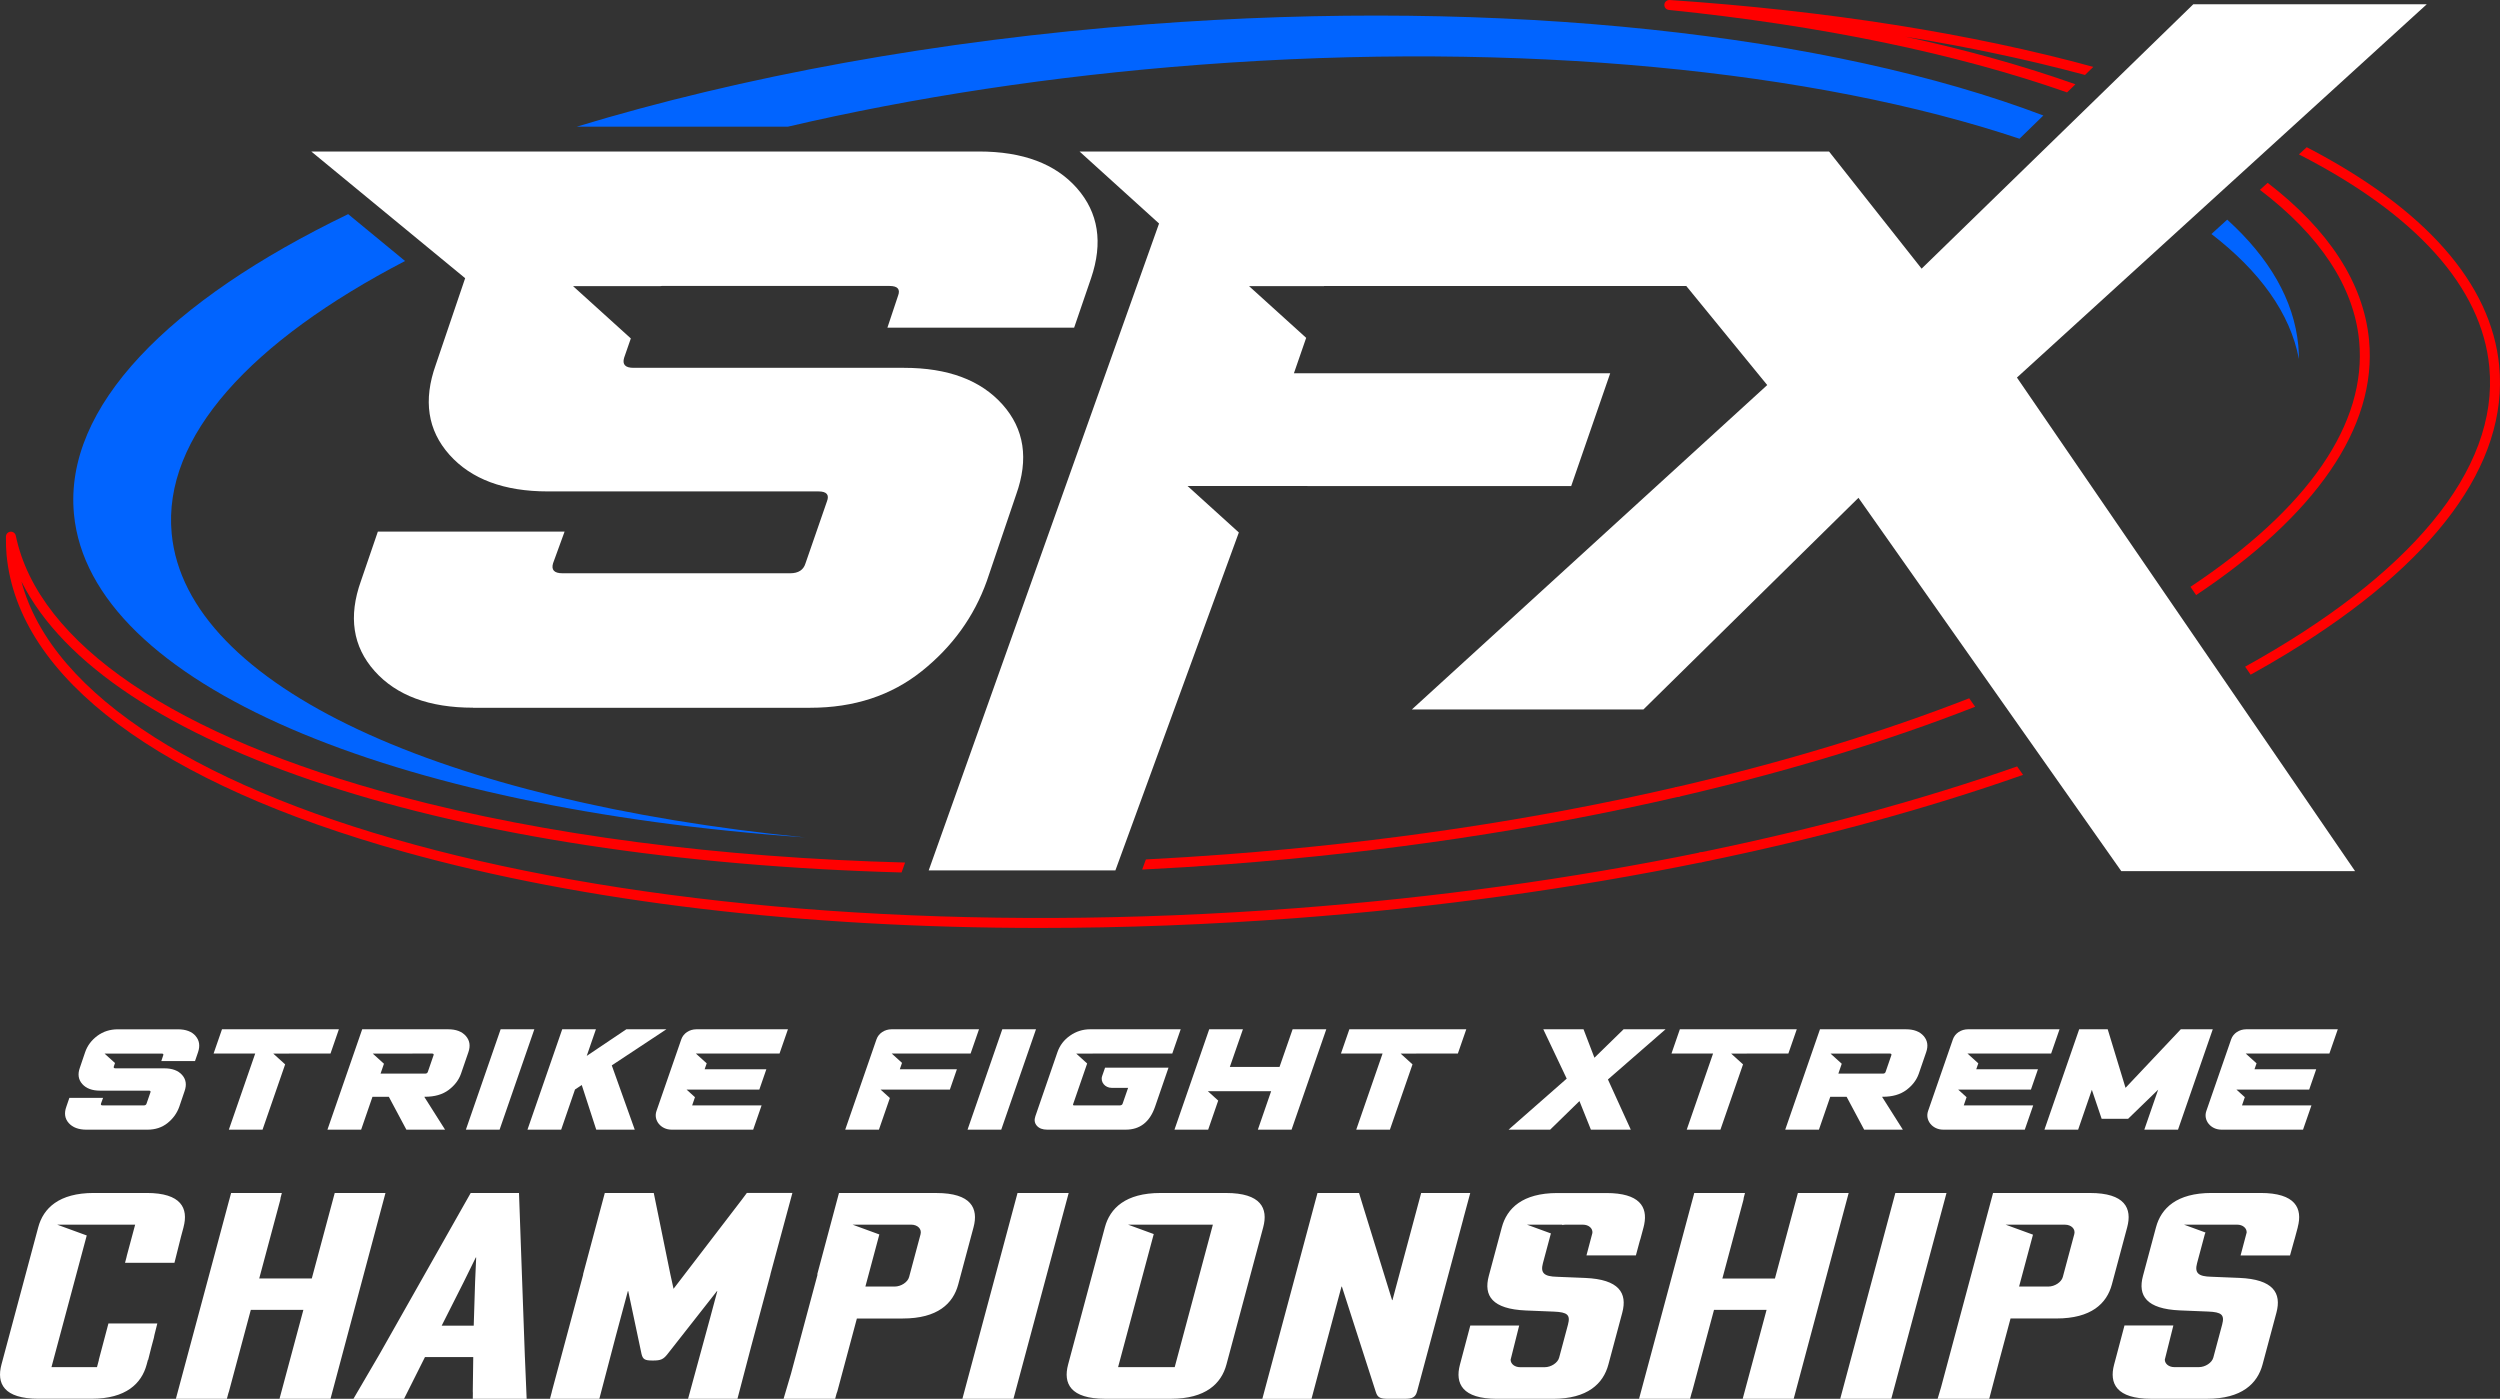 <?xml version="1.0" encoding="UTF-8"?>
<svg id="Layer_2" data-name="Layer 2" xmlns="http://www.w3.org/2000/svg" viewBox="0 0 956.88 535.39">
  <rect x="0" y="0" width="956.88" height="535.39" fill="#333333" stroke="none"/>
  <defs>
    <style>
      .cls-1 {
        fill: red;
      }

      .cls-1, .cls-2, .cls-3, .cls-4 {
        stroke-width: 0px;
      }

      .cls-2 {
        fill: #fff;
      }

      .cls-3 {
        fill-rule: evenodd;
      }

      .cls-3, .cls-4 {
        fill: #0164ff;
      }
    </style>
  </defs>
  <g id="Layer_1-2" data-name="Layer 1">
    <g>
      <g>
        <path class="cls-2" d="m599.66,412.85l-8.96-18.89h15.4l4.17,10.89,11.16-10.89h16.06l-22.05,19.21,8.75,19.21h-15.27l-4.38-10.94-11.21,10.94h-15.92l22.25-19.53Z"/>
        <path class="cls-2" d="m736.27,396.52c-1.49-1.71-3.75-2.56-6.77-2.56h-32.9l-13.3,38.42h12.9l4.34-12.59h6.25l6.72,12.59h14.81l-7.97-12.59h.26c3.73,0,6.74-.86,9.05-2.59,2.3-1.72,3.88-3.78,4.73-6.16l2.86-8.32c.84-2.42.52-4.48-.97-6.19Zm-12.37,7.42l-2.17,6.3c-.14.46-.49.69-1.06.69h-17.04l1.3-3.78-4.29-3.89h5.64s17.04-.01,17.04-.01c.57,0,.76.23.58.69Z"/>
        <polygon class="cls-2" points="642.97 393.96 639.76 403.25 655.68 403.25 645.6 432.38 658.5 432.38 667.15 407.39 662.59 403.26 668.57 403.26 668.58 403.25 684.5 403.25 687.72 393.96 642.97 393.96"/>
        <path class="cls-2" d="m795.81,393.96h10.92l6.82,22.41,21.15-22.41h12.24l-13.3,38.42h-12.9l5.3-15.31-11.5,11.15h-10.13l-3.75-11.1-5.25,15.26h-12.9l13.3-38.42Z"/>
        <path class="cls-2" d="m788.29,393.96h-35.04c-2.64,0-4.98,1.55-5.77,3.84l-9.51,27.46c-1.22,3.53,1.69,7.12,5.77,7.12h31.25l3.22-9.28h-26.58l1.08-3.14-3.2-2.9h8.28,0s19.55,0,19.55,0l2.69-7.79h-23.62l.79-2.27-4.14-3.75h5.44s26.58-.01,26.58-.01l3.22-9.29Z"/>
        <path class="cls-2" d="m894.79,393.96h-35.04c-2.64,0-4.98,1.55-5.77,3.84l-9.51,27.46c-1.22,3.53,1.69,7.12,5.77,7.12h31.25l3.22-9.28h-26.58l1.08-3.14-3.2-2.9h8.28,0s19.55,0,19.55,0l2.69-7.79h-23.62l.79-2.27-4.14-3.75h5.44s26.58-.01,26.58-.01l3.22-9.29Z"/>
      </g>
      <path class="cls-2" d="m178.3,396.52c-1.49-1.71-3.75-2.56-6.77-2.56h-32.9l-13.3,38.42h12.9l4.34-12.59h6.25l6.72,12.59h14.81l-7.97-12.59h.26c3.73,0,6.74-.86,9.05-2.59,2.3-1.72,3.88-3.78,4.73-6.16l2.86-8.32c.84-2.42.52-4.48-.97-6.19Zm-12.37,7.42l-2.17,6.3c-.14.46-.49.69-1.06.69h-17.04l1.3-3.78-4.29-3.89h5.64s17.04-.01,17.04-.01c.57,0,.76.23.58.69Z"/>
      <polygon class="cls-2" points="84.97 393.96 81.75 403.25 97.68 403.25 87.59 432.38 100.49 432.38 109.14 407.39 104.58 403.26 110.57 403.26 110.57 403.25 126.5 403.25 129.71 393.96 84.97 393.96"/>
      <path class="cls-2" d="m74.86,396.5c-1.49-1.69-3.74-2.53-6.77-2.53h-22.97c-3.03,0-5.66.85-7.91,2.53-2.24,1.69-3.78,3.76-4.62,6.22l-2.03,5.98c-.88,2.45-.57,4.53.94,6.22,1.51,1.69,3.77,2.53,6.8,2.53h18.69c.57,0,.76.23.58.69l-1.48,4.27c-.14.46-.49.69-1.06.69h-15.73c-.57,0-.79-.23-.65-.69l.8-2.19h-12.9l-1.17,3.42c-.88,2.45-.57,4.53.94,6.22,1.51,1.69,3.77,2.53,6.8,2.53h23.29c3.03,0,5.6-.84,7.71-2.53,2.11-1.69,3.61-3.76,4.49-6.22l2.03-5.98c.88-2.45.56-4.53-.94-6.22-1.51-1.69-3.77-2.53-6.8-2.53h-18.69c-.57,0-.79-.23-.65-.69l.46-1.34-3.99-3.61h6.02s.07-.01.11-.01h15.73c.57,0,.77.23.58.69l-.73,2.19h12.9l1.17-3.42c.83-2.45.51-4.53-.98-6.22Z"/>
      <path class="cls-2" d="m191.62,393.96h12.9l-13.3,38.42h-12.9l13.3-38.42Z"/>
      <path class="cls-2" d="m201.89,432.38l13.3-38.42h12.9l-3.52,10.19,15.16-10.19h15.33l-20.9,13.82,8.79,24.6h-14.74l-5.54-17.08-2.59,1.71-5.29,15.37h-12.9Z"/>
      <path class="cls-2" d="m301.58,393.96h-35.04c-2.64,0-4.98,1.55-5.77,3.84l-9.51,27.46c-1.22,3.53,1.69,7.12,5.77,7.12h31.25l3.22-9.28h-26.58l1.08-3.14-3.2-2.9h8.28,0s19.55,0,19.55,0l2.69-7.79h-23.62l.79-2.27-4.14-3.75h5.44s26.58-.01,26.58-.01l3.22-9.29Z"/>
      <g>
        <polygon class="cls-2" points="516.47 393.96 513.25 403.25 529.18 403.25 519.1 432.38 531.99 432.38 540.64 407.39 536.09 403.26 542.07 403.26 542.07 403.25 558 403.25 561.22 393.96 516.47 393.96"/>
        <path class="cls-2" d="m383.63,393.96h12.9l-13.3,38.42h-12.9l13.3-38.42Z"/>
        <path class="cls-2" d="m451.92,393.96h-34.66c-2.81,0-5.37.81-7.69,2.43-2.32,1.62-3.93,3.73-4.83,6.32l-8.46,24.55c-.49,1.42-.3,2.63.58,3.63.88,1,2.2,1.49,3.95,1.49h30.07c5.44,0,9.18-2.92,11.21-8.75l5.16-14.99h-24.28l-1.12,3.21c-.78,2.24,1.07,4.53,3.66,4.53h6.27l-2.09,6.03c-.14.46-.53.69-1.19.69h-17.37c-.35,0-.49-.14-.41-.43l5.39-15.61-4.19-3.8h6.28s.07-.01.11-.01h30.38l3.22-9.29Z"/>
        <polygon class="cls-2" points="494.75 393.96 489.74 408.37 470.72 408.37 475.73 393.96 462.83 393.96 449.53 432.38 462.43 432.38 466.27 421.25 462.31 417.66 467.51 417.66 467.51 417.66 486.53 417.66 481.45 432.38 494.35 432.38 507.64 393.96 494.75 393.96"/>
        <path class="cls-2" d="m374.71,393.96h-33.46c-2.64,0-4.98,1.55-5.77,3.84l-11.97,34.58h12.9l4.19-12.11-3.54-3.21h8.28,0s18.22,0,18.22,0l2.69-7.79h-21.85l.85-2.45-3.94-3.57h5.18s25.01-.01,25.01-.01l3.22-9.29Z"/>
      </g>
    </g>
    <path class="cls-2" d="m181.04,270.9h129.08c16.77,0,31.01-4.68,42.72-14.04,11.7-9.36,19.99-20.85,24.86-34.45l11.24-33.12c4.87-13.6,3.13-25.08-5.22-34.45-8.35-9.36-20.91-14.05-37.69-14.05h-103.55c-3.16,0-4.36-1.28-3.6-3.84l2.57-7.41-22.11-20.02h33.34c.22-.01.4-.07.63-.07h87.15c3.16,0,4.24,1.28,3.24,3.84l-4.04,12.12h71.47l6.48-18.92c4.63-13.6,2.83-25.08-5.4-34.45-8.23-9.36-20.73-14.05-37.5-14.05H119.15l58.89,48.49-11.24,33.12c-4.87,13.6-3.13,25.09,5.22,34.45,8.35,9.36,20.91,14.04,37.69,14.04h103.56c3.15,0,4.24,1.29,3.24,3.84l-8.19,23.65c-.76,2.56-2.72,3.84-5.88,3.84h-87.15c-3.16,0-4.37-1.28-3.6-3.84l4.41-12.12h-71.47l-6.48,18.92c-4.87,13.6-3.13,25.09,5.22,34.45,8.35,9.37,20.91,14.04,37.69,14.04Z"/>
    <polygon class="cls-2" points="711.33 190.54 811.93 333.43 901.41 333.43 771.99 144.51 928.86 1.62 839.5 1.62 735.5 102.83 700.08 58.01 413.22 58.01 443.63 85.55 355.46 333.15 426.92 333.15 474.17 203.81 454.55 186.03 500.41 186.03 500.41 186.04 601.38 186.04 616.31 142.87 495.25 142.87 499.94 129.31 478.09 109.53 506.78 109.53 506.8 109.46 645.36 109.46 645.38 109.41 676.41 147.38 540.38 271.56 629.01 271.56 711.33 190.54"/>
    <path class="cls-2" d="m200.9,519.42l-1.63-45.33h0l-.62-17.47h-18.49l-1.53,2.71s-.02.03-.03.04l-8.06,14.25-.08.15h0l-25.16,44.48-10.02,17.15h19.37l8.01-15.98h18.48l-.18,13.11c0,.22.01.4.03.59l-.03,2.28h20.62l-.67-15.97Zm-19.06-28.65l-.52,16.64h-12.27l8.4-16.64,4.66-9.47h.15l-.42,9.47Zm-34.3-34.15l-21.04,78.77h-19.52l9.14-34.04h-20.12l-8.35,31.18c-.07.27-.15.51-.24.73l-.57,2.13h-19.52l14.25-53.09,6.11-22.82c.01-.05.03-.09.05-.15l.73-2.72h19.42l-.49,1.85c-.02.3-.06.63-.17,1.02l-8,29.86h20.12l8.78-32.72h19.42Zm560.04,0l-21.04,78.77h-19.52l9.14-34.04h-20.12l-8.35,31.18c-.07.27-.15.52-.25.75l-.57,2.12h-19.52l14.89-55.49,5.47-20.42s.03-.08.04-.13l.73-2.73h19.42l-.49,1.84c-.02.3-.06.63-.17,1.02l-8,29.86h20.12l8.78-32.72h19.42Zm-412.68,31.16l-7.37,27.51-5.27,20.1h-18.9l8.5-31.17,2.69-10.03h-.15l-18.86,24.02c-1.62,2.09-2.65,2.53-5.53,2.53h-.3c-2.88,0-3.67-.44-4.17-2.53l-5.08-24.02h-.15l-4.58,17.07-6.33,24.13h-18.9l.67-2.51c.03-.12.04-.23.07-.36l11.99-44.73h-.07l8.33-31.18h18.74l6.36,31.17,1.21,5.51,26.06-34.01,2-2.68h17.43l-8.42,31.16Zm265.2-21.29l-17.7,66.04c-.59,2.2-1.68,2.87-4.71,2.87h-6.36c-3.18,0-4.09-.55-4.74-2.64l-12.98-40.32h-.15l-7.31,27.28-4.17,15.69h-18.82l3.7-13.81,14.75-55.03h0l.13-.49,1.76-6.59s.01-.04.02-.06l.75-2.8h15.91l1.4,4.6,11.24,36.39h.15l10.21-38.12s.02-.04.02-.07l.75-2.8h18.79l-2.66,9.87Zm-201.7-9.87h-37.28l-8.33,31.18h.14l-10.17,37.96-2.85,9.63h19.75l.52-1.97c.12-.27.23-.56.32-.89l7.47-27.87h17.57c13.33,0,19.26-5.73,21.21-13l5.87-21.92c1.95-7.27-.88-13.11-14.21-13.11Zm-6.04,15.75l-4.4,16.42c-.53,1.98-3.09,3.64-5.52,3.64h-11.21l5.34-19.94-10.25-3.75h22.46c2.42,0,4.1,1.65,3.57,3.64Zm-282.11-2.64l-.98,3.65-2.5,9.97h-18.92l.57-2.15c.03-.18.06-.36.12-.56l3.19-11.9h-29.86l11.33,4.14-13.5,50.39h17.42l.73-2.73h-.05l3.7-13.97h18.71l-1.12,4.47c-.03.3-.09.62-.19.99l-.95,3.53-1.25,4.97h-.09l-.47,1.74c-1.95,7.27-7.91,13.11-21.08,13.11H14.77c-13.33,0-16.16-5.84-14.21-13.11l14.08-52.55c1.95-7.27,7.91-13.11,21.24-13.11h20.3c13.18,0,16.01,5.84,14.06,13.11Zm399.04-13.11h-25.15c-13.33,0-19.29,5.84-21.24,13.11l-14.08,52.55c-1.95,7.27.88,13.11,14.21,13.11h25.15c13.33,0,19.29-5.84,21.24-13.11l14.08-52.55c1.95-7.27-.88-13.11-14.21-13.11Zm-19.68,66.66h-21.66l13.65-50.94-9.84-3.6h32.47l-14.61,54.54Zm350.37-66.66h-37.13l-7.62,28.5-12.27,45.79-1.33,4.48h19.75l3.76-14.31,4.4-16.43h17.57c13.33,0,19.26-5.73,21.21-13l5.87-21.92c1.95-7.27-.88-13.11-14.21-13.11Zm-6.04,15.75l-4.4,16.42c-.53,1.98-3.1,3.64-5.52,3.64h-11.21l5.32-19.86-10.45-3.82h22.69c2.42,0,4.1,1.65,3.57,3.64Zm-164.6-3.77h0s-.01.05-.01.05c-.07.36-.15.71-.25,1.08l-1.18,4.41c-.08.31-.17.59-.27.84l-1.49,5.54h-18.92l2.28-8.61c.17-1.76-1.41-3.16-3.63-3.16h-6.67c-.43,0-.86.06-1.28.15l.08-.15h-13.54l9.18,3.36c-.03.09-.09.18-.11.28l-2.98,11.13c-1,3.75.46,5.07,5.43,5.18l10.79.44c12.88.55,16.19,5.73,14.15,13.33l-5.31,19.83c-1.95,7.27-7.91,13.11-21.24,13.11h-21.36c-13.33,0-16.16-5.84-14.21-13.11l.26-.98h0l3.7-13.97h18.71l-3.28,13.09c.03,1.62,1.56,2.86,3.66,2.86h9.39c2.42,0,4.99-1.65,5.52-3.64l3.39-12.67c1-3.75-.25-4.74-5.34-4.96l-10.79-.44c-12.88-.55-16.22-5.62-14.18-13.22l4.99-18.62c1.95-7.27,7.91-13.11,21.24-13.11h18.79c12.63,0,15.83,5.24,14.47,11.98Zm250.14,1.13l-1.18,4.41c-.05.2-.11.37-.17.55l-1.62,5.83h-18.92l2.33-8.79c.05-1.68-1.5-2.99-3.66-2.99h-6.67s-.08,0-.12,0h0s-13.54,0-13.54,0l8.23,3.01c-.1.2-.19.41-.25.62l-2.98,11.13c-1,3.75.46,5.07,5.43,5.18l10.79.44c12.88.55,16.19,5.73,14.15,13.33l-5.31,19.83c-1.95,7.27-7.91,13.11-21.24,13.11h-21.36c-13.33,0-16.16-5.84-14.21-13.11l.58-2.16,3.39-12.8h18.71l-3.28,13.1c.04,1.61,1.57,2.85,3.66,2.85h9.39c2.42,0,4.99-1.65,5.52-3.64l3.39-12.67c1-3.75-.25-4.74-5.34-4.96l-10.79-.44c-12.88-.55-16.22-5.62-14.18-13.22l4.99-18.62c1.95-7.27,7.91-13.11,21.24-13.11h18.79c13.33,0,16.16,5.84,14.21,13.11Zm-511.12,65.66l21.1-78.77h19.58l-21.14,78.77h-19.54Zm335.99,0l21.1-78.77h19.58l-21.14,78.77h-19.54Z"/>
    <g>
      <path class="cls-3" d="m879.91,137.42c-.01-1.73-.06-3.45-.23-5.18-1.66-17.45-11.16-33.62-27.21-48.17l-6.04,5.5c18.52,14.26,30.18,30.35,33.48,47.85Z"/>
      <path class="cls-3" d="m65.71,204.24c-3.52-37.01,30.4-73.67,89.33-104.34l-21.78-17.94C64.56,115.13,24.4,155.76,28.31,196.79c6.2,65.12,121.61,112.54,279.8,123.74-138.22-13.77-236.81-57.49-242.4-116.29Z"/>
      <path class="cls-3" d="m301.55,48.49c48.04-11.22,101.24-19.44,157.5-23.7,123.55-9.37,236.17,2.3,313.91,28.31l9.14-8.89C700.74,13.34,576.43-1.09,439.22,9.31c-80.76,6.12-155.5,20.05-218.49,39.18h80.82Z"/>
    </g>
    <g>
      <path class="cls-1" d="m650.7,326.28c-49.34,10.11-101.43,17.29-154.8,21.34C244.66,366.67,31.75,311.05,8.2,222.56c31.84,63.78,165.75,106.69,336.88,111.38l1.35-3.8c-71.2-1.89-137.46-10.46-193.29-25.33C66.87,281.84,14.64,246.39,6.04,205.02c-.2-.95-1.1-1.61-2.05-1.51-.97.09-1.71.9-1.72,1.87-.03,2.65.05,4.97.25,7.1,4.48,47.11,58.54,87.45,152.22,113.59,68.72,19.18,152.79,29.1,243.24,29.1,32.06,0,64.93-1.25,98.19-3.77,53.54-4.06,105.78-11.26,155.28-21.4,1.03-.21,1.69-1.22,1.48-2.25-.21-1.03-1.21-1.69-2.25-1.48Z"/>
      <path class="cls-1" d="m642.59,304.94c1.02-.24,1.66-1.26,1.43-2.29-.24-1.02-1.25-1.66-2.29-1.43-54.19,12.55-112.14,21.22-172.23,25.77-10.34.78-20.65,1.43-30.91,1.96l-1.42,3.88c10.79-.54,21.66-1.21,32.61-2.04,60.29-4.57,118.43-13.27,172.8-25.86Z"/>
    </g>
    <g>
      <path class="cls-1" d="m906.76,130.15c-2.09-21.99-15.59-42.31-38.81-60.17l-2.96,2.69c23.03,17.49,36,37.09,37.98,57.84,3,31.54-19.32,64.02-64.57,94.1l2.17,3.16c45.4-30.27,69.38-64.08,66.19-97.62Z"/>
      <path class="cls-1" d="m753.71,267.27c-33.26,13-70.91,24.45-111.98,33.96-1.02.24-1.66,1.26-1.43,2.29.24,1.02,1.26,1.67,2.29,1.43,42.07-9.74,80.11-21.39,113.4-34.44l-2.27-3.23Z"/>
      <path class="cls-1" d="m772.07,293.35c-36.19,12.67-76.92,23.82-121.37,32.93-1.03.21-1.69,1.22-1.48,2.25.18.9.98,1.52,1.86,1.52.13,0,.25-.01.38-.04,44.63-9.15,85.9-20.41,122.87-33.43l-2.27-3.22Z"/>
      <path class="cls-1" d="m956.58,140.08c-3-31.55-28.35-60.24-73.67-83.73l-3,2.74c44.9,22.98,69.98,50.86,72.88,81.36,3.78,39.73-30.75,80.04-93.46,114.72l2.1,3.07c4.8-2.66,9.47-5.36,13.97-8.11,56.67-34.51,84.74-72.57,81.17-110.05Z"/>
      <path class="cls-1" d="m638.74,3.8c58.39,5.96,110.25,16.76,152.43,31.57l3.2-3.11c-19.51-6.93-41.25-13.04-65.04-18.22,24.42,4,47.4,8.91,68.71,14.65l3.17-3.09C754.41,12.8,699.5,4.09,639.06,0c-1.01-.04-1.94.7-2.02,1.74-.09,1.04.67,1.95,1.7,2.06Z"/>
    </g>
  </g>
</svg>